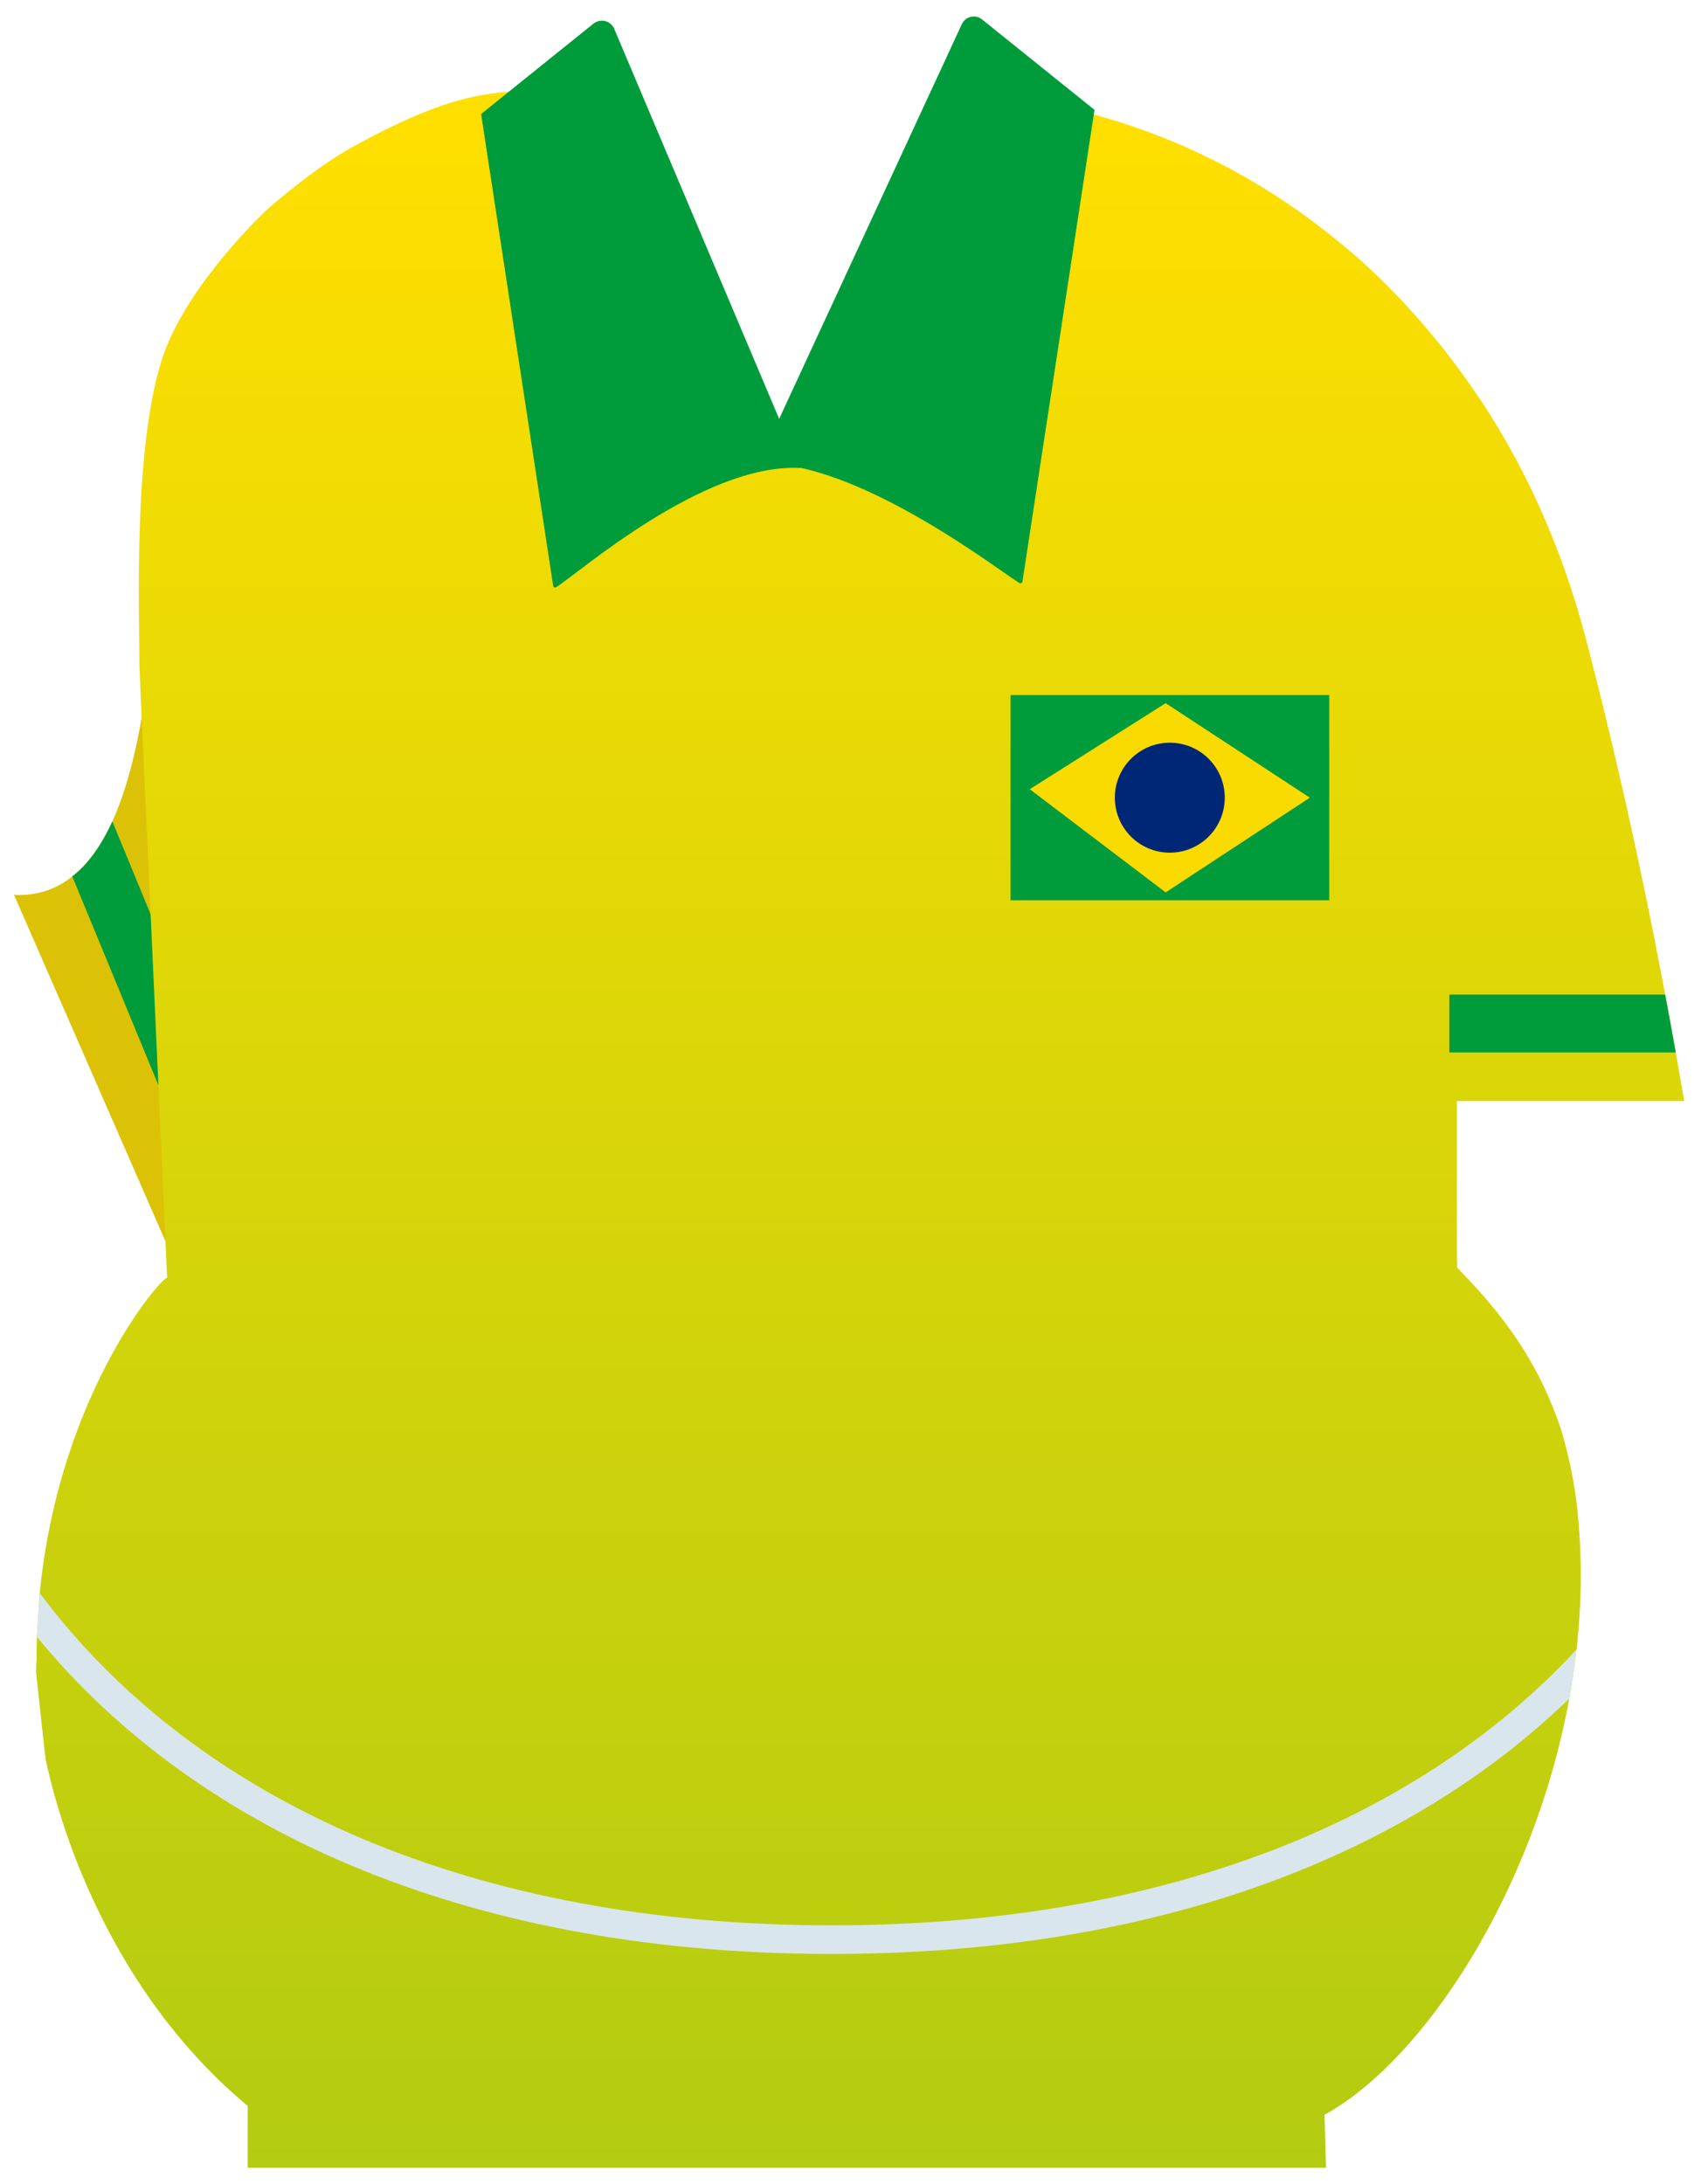 <svg width="90" height="116" viewBox="0 0 90 116" fill="none" xmlns="http://www.w3.org/2000/svg">
<g clip-path="url(#clip0_301_10930)">
<path d="M20.03 7.965V18.225C20.03 42.825 19.48 53.845 15.41 62.485C14.01 65.445 12.23 67.495 10.09 68.895L0.74 47.515C0.82 47.535 0.9 47.535 0.99 47.535C2.1 47.535 3.05 47.185 3.84 46.545C4.71 45.875 5.4 44.865 5.97 43.625C8.04 39.065 8.33 31.345 8.7 25.105C8.86 22.445 9.63 17.775 12.1 14.745C14.75 11.495 17.66 9.335 20.03 7.965Z" fill="#DCC206"/>
<path d="M12.08 58.465L9.24 59.635L3.84 46.545C4.71 45.875 5.4 44.865 5.97 43.625L12.08 58.465Z" fill="#009C3B"/>
<path d="M83.78 79.995C84.07 82.535 84.04 85.095 83.76 87.605L83.75 87.615C83.66 88.495 83.53 89.355 83.37 90.215C81.5 100.475 75.63 109.435 70.37 112.315L70.45 115.125H13.16V111.845C6.58 106.375 3.52 98.515 2.43 93.465L2.36 92.895L1.92 88.855C1.92 88.615 1.92 88.385 1.94 88.165C1.94 87.745 1.95 87.335 1.96 86.935L1.97 86.835L2.1 84.725L2.11 84.605C3.19 73.705 8.89 67.495 8.88 67.885L7.41 35.475C7.41 32.825 7.03 23.495 8.71 18.775C10.03 15.085 13.92 11.385 14.08 11.235V11.225C14.08 11.225 16.52 9.035 18.68 7.835C24.18 4.785 26.34 4.835 29.07 4.835L28.84 15.455L40.9 24.635L53.31 5.245C53.31 5.245 62.06 5.535 70.81 12.585C71.22 12.905 71.62 13.255 72.03 13.595C74.14 15.465 76.23 17.745 78.17 20.525C81.01 24.585 83.01 29.175 84.27 33.975C85.32 37.985 86.9 44.475 88.47 52.825C88.66 53.815 88.84 54.845 89.03 55.895C89.18 56.735 89.33 57.595 89.48 58.475H77.4V66.275C77.4 66.275 77.41 67.295 77.43 67.325C77.75 67.735 80.34 70.075 82.01 73.615C82.46 74.575 82.85 75.555 83.1 76.485C83.41 77.645 83.65 78.815 83.78 79.995Z" fill="url(#paint0_linear_301_10930)"/>
<path d="M31.53 1.255L25.56 6.055L29.39 31.115C29.4 31.185 29.48 31.225 29.55 31.185C30.65 30.515 37.37 24.585 42.5 24.855L32.63 1.525C32.44 1.095 31.9 0.965 31.53 1.255Z" fill="#009C3B"/>
<path d="M52.18 1.035L58.15 5.835L54.32 30.895C54.31 30.965 54.23 31.005 54.16 30.965C53.06 30.295 45.42 24.365 40.29 24.635L51.09 1.305C51.27 0.875 51.82 0.735 52.18 1.035Z" fill="#009C3B"/>
<path d="M70.62 36.915H53.69V47.815H70.62V36.915Z" fill="#009C3B"/>
<path d="M61.93 47.395L54.71 41.915L61.93 37.345L69.59 42.365L61.93 47.395Z" fill="#F9DA01"/>
<path d="M62.151 45.285C63.763 45.285 65.07 43.978 65.07 42.365C65.07 40.752 63.763 39.445 62.151 39.445C60.538 39.445 59.23 40.752 59.23 42.365C59.23 43.978 60.538 45.285 62.151 45.285Z" fill="#002776"/>
<path d="M44.19 102.255C25.2 102.255 10.44 95.755 2.11 84.605L2.1 84.725L1.97 86.835L1.96 86.935C10.72 97.605 25.47 103.775 44.19 103.775C60.89 103.775 74.43 98.865 83.37 90.215C83.53 89.355 83.66 88.495 83.751 87.615C75.13 96.915 61.41 102.255 44.19 102.255Z" fill="#D9E6ED"/>
<path d="M89.03 55.895H77V52.825H88.47C88.66 53.815 88.84 54.845 89.03 55.895Z" fill="#009C3B"/>
</g>
<defs>
<linearGradient id="paint0_linear_301_10930" x1="45.7" y1="6.024" x2="45.7" y2="117.681" gradientUnits="userSpaceOnUse">
<stop offset="1.63196e-07" stop-color="#FFDF00"/>
<stop offset="1" stop-color="#B1CB12"/>
</linearGradient>
<clipPath id="clip0_301_10930">
<rect width="88.74" height="114.25" fill="white" transform="translate(0.74 0.875)"/>
</clipPath>
</defs>
</svg>

